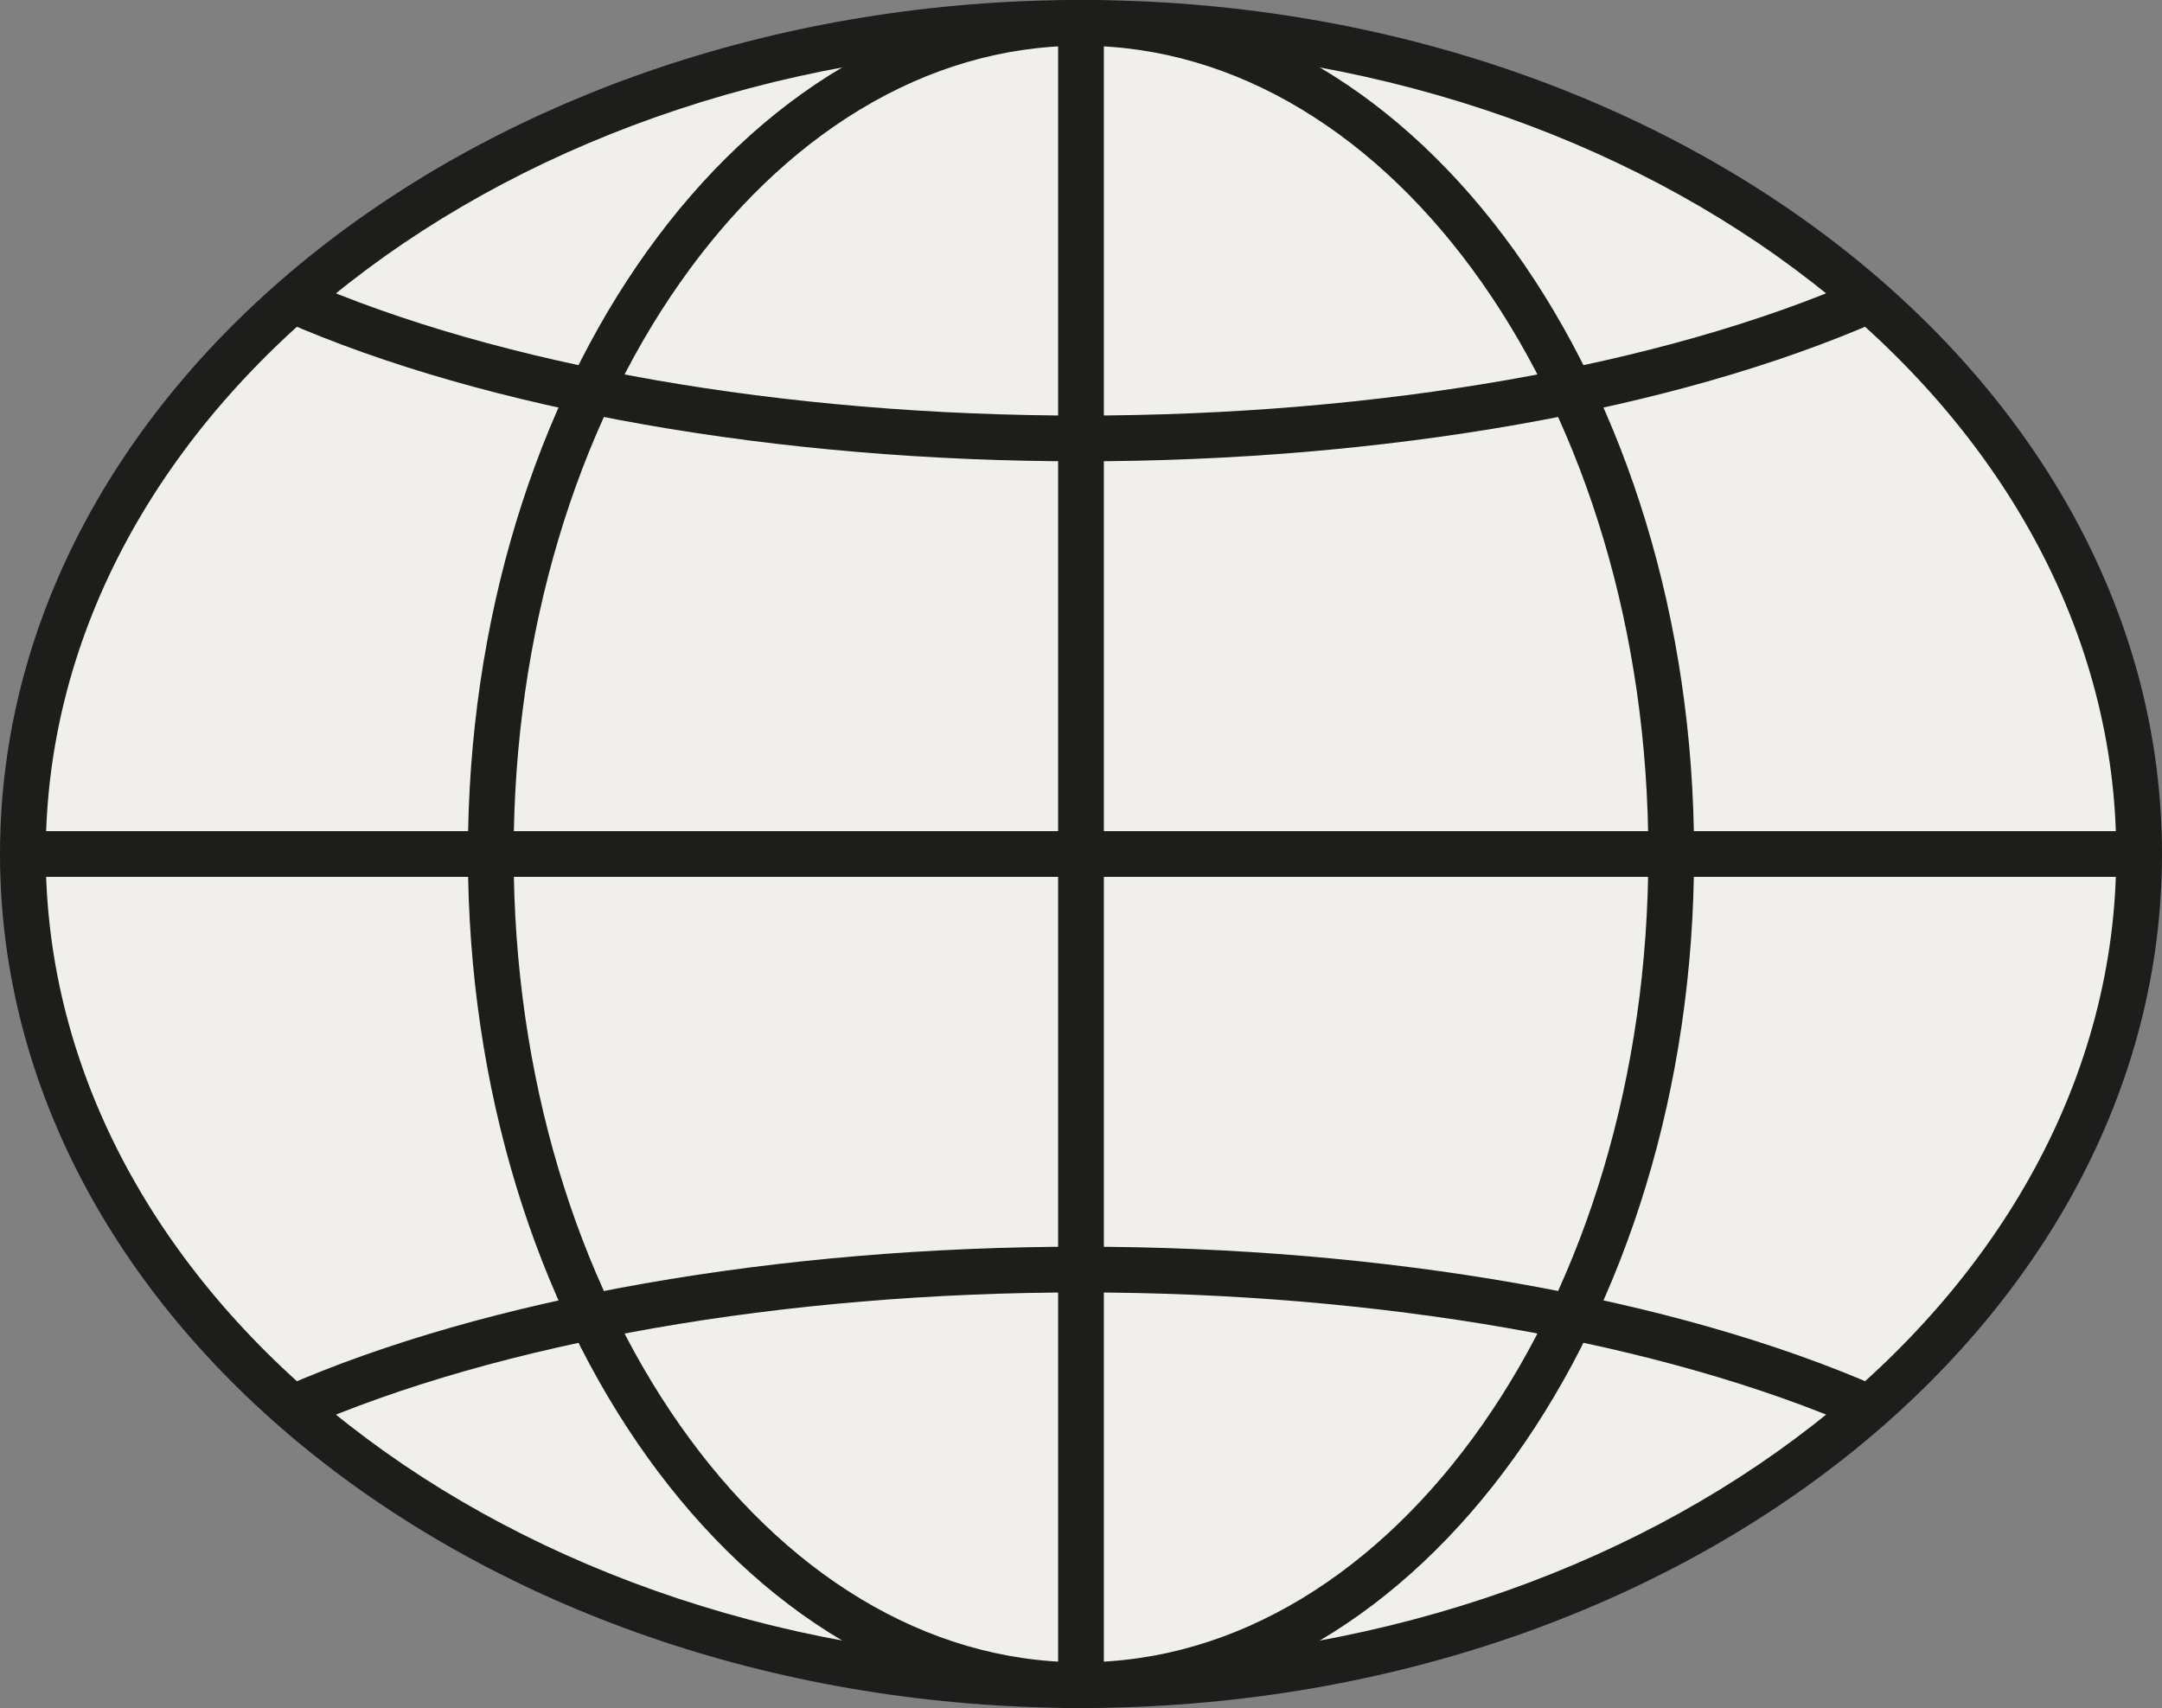 <svg xmlns="http://www.w3.org/2000/svg" width="141.816" height="112.034"><rect width="100%" height="100%" fill="#808080" stroke="none"/><g data-name="Group 35"><g data-name="Group 13"><g data-name="Group 9" transform="translate(2669.5 -8217.5)"><ellipse data-name="Ellipse 4" cx="69.408" cy="54.517" rx="69.408" ry="54.517" transform="translate(-2668 8218.999)" fill="#f0efed"/><path data-name="Path 8" d="M-2598.593 8329.534c-39.1 0-70.907-25.129-70.907-56.018s31.809-56.017 70.907-56.017 70.909 25.129 70.909 56.017-31.809 56.018-70.909 56.018zm0-109.034c-37.444 0-67.907 23.783-67.907 53.017s30.463 53.018 67.907 53.018 67.909-23.783 67.909-53.018-30.464-53.017-67.909-53.017z" fill="#1d1d1b"/></g><g data-name="Group 10" transform="translate(2669.5 -8217.5)"><ellipse data-name="Ellipse 5" cx="38.716" cy="54.517" rx="38.716" ry="54.517" transform="translate(-2637.308 8218.999)" fill="#f0efed"/><path data-name="Path 9" d="M-2598.593 8329.534c-22.175 0-40.215-25.129-40.215-56.018s18.04-56.017 40.215-56.017 40.216 25.129 40.216 56.017-18.04 56.018-40.216 56.018zm0-109.034c-20.521 0-37.215 23.783-37.215 53.017s16.694 53.018 37.215 53.018 37.216-23.783 37.216-53.018-16.695-53.017-37.216-53.017z" fill="#1d1d1b"/></g><path data-name="Path 10" d="M19.776 93.736l-1.2-2.748c13.341-5.854 32.417-9.212 52.336-9.212s39 3.357 52.336 9.211l-1.2 2.748c-12.976-5.693-31.612-8.959-51.131-8.959s-38.166 3.266-51.141 8.96z" fill="#1d1d1b"/><path data-name="Path 11" d="M70.907 30.259c-19.917 0-38.992-3.357-52.335-9.212l1.205-2.748c12.977 5.694 31.613 8.96 51.13 8.96s38.154-3.266 51.131-8.96l1.2 2.748C109.9 26.9 90.824 30.259 70.907 30.259z" fill="#1d1d1b"/><g data-name="Group 11"><path data-name="Line 3" fill="#f0efed" d="M1.5 56.017h138.816"/><path data-name="Rectangle 2" fill="#1d1d1b" d="M1.5 54.518h138.816v3H1.5z"/></g><g data-name="Group 12"><path data-name="Line 4" fill="#f0efed" d="M70.907 1.499v109.035"/><path data-name="Rectangle 3" fill="#1d1d1b" d="M69.407 1.5h3v109.034h-3z"/></g></g></g></svg>